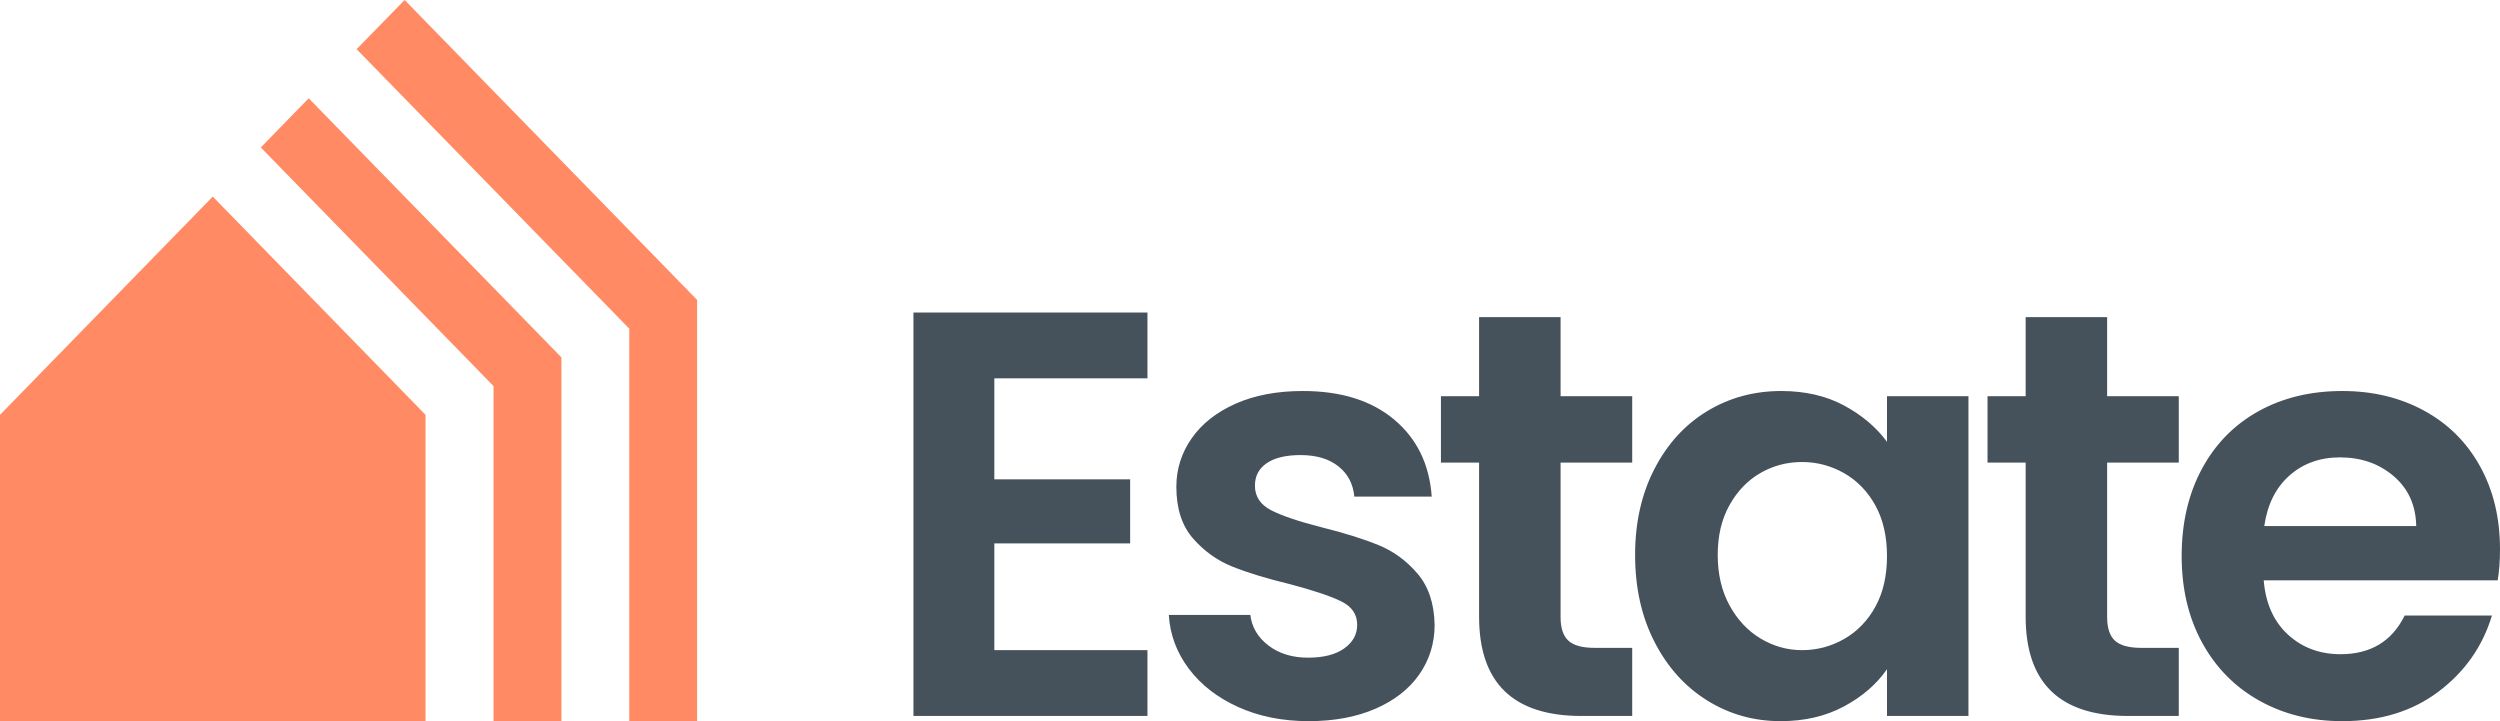 <svg width="104" height="30" viewBox="0 0 104 30" fill="none" xmlns="http://www.w3.org/2000/svg">
<path fill-rule="evenodd" clip-rule="evenodd" d="M54.2 16.266C55.786 16.266 57.052 16.662 57.998 17.454C58.943 18.247 59.464 19.315 59.56 20.66H56.339C56.291 20.131 56.071 19.711 55.678 19.4C55.285 19.087 54.76 18.931 54.104 18.931C53.495 18.931 53.026 19.043 52.697 19.267C52.369 19.491 52.205 19.804 52.205 20.203C52.205 20.652 52.43 20.992 52.877 21.225C53.327 21.456 54.024 21.692 54.97 21.933C55.931 22.172 56.724 22.421 57.349 22.677C57.974 22.933 58.514 23.329 58.971 23.865C59.427 24.401 59.664 25.11 59.68 25.991C59.68 26.758 59.467 27.447 59.043 28.056C58.618 28.664 58.009 29.14 57.216 29.484C56.423 29.828 55.498 30 54.441 30C53.35 30 52.373 29.803 51.508 29.412C50.643 29.02 49.957 28.488 49.453 27.816C48.948 27.143 48.672 26.399 48.623 25.582H52.013C52.077 26.095 52.329 26.519 52.77 26.855C53.21 27.191 53.759 27.359 54.416 27.359C55.057 27.359 55.558 27.231 55.918 26.975C56.279 26.719 56.459 26.391 56.459 25.991C56.459 25.559 56.239 25.234 55.798 25.018C55.358 24.801 54.657 24.566 53.695 24.31C52.702 24.07 51.889 23.821 51.256 23.566C50.622 23.309 50.078 22.917 49.621 22.389C49.164 21.86 48.936 21.148 48.936 20.251C48.936 19.516 49.148 18.843 49.573 18.235C49.998 17.626 50.607 17.146 51.4 16.794C52.193 16.442 53.126 16.266 54.2 16.266ZM74.101 16.266C75.094 16.266 75.963 16.467 76.709 16.866C77.454 17.267 78.05 17.771 78.499 18.379V16.482H81.888V29.784H78.499V27.839C78.067 28.463 77.47 28.98 76.709 29.387C75.948 29.796 75.07 30 74.077 30C72.955 30 71.934 29.712 71.013 29.135C70.09 28.56 69.362 27.747 68.825 26.699C68.288 25.651 68.02 24.446 68.02 23.084C68.02 21.74 68.288 20.548 68.825 19.507C69.362 18.468 70.09 17.667 71.013 17.107C71.934 16.547 72.963 16.266 74.101 16.266ZM97.438 16.266C98.704 16.266 99.839 16.538 100.84 17.082C101.84 17.626 102.618 18.399 103.171 19.4C103.724 20.4 104 21.548 104 22.846C104 23.325 103.968 23.757 103.904 24.142H94.17C94.25 25.102 94.586 25.855 95.179 26.399C95.772 26.943 96.501 27.215 97.366 27.215C98.616 27.215 99.506 26.679 100.034 25.607H103.664C103.279 26.887 102.542 27.939 101.452 28.764C100.363 29.589 99.025 30 97.438 30C96.156 30 95.007 29.716 93.989 29.148C92.972 28.579 92.179 27.776 91.609 26.735C91.041 25.695 90.757 24.494 90.757 23.133C90.757 21.757 91.037 20.548 91.598 19.507C92.158 18.467 92.944 17.667 93.954 17.106C94.963 16.547 96.125 16.266 97.438 16.266ZM47.734 13V15.738H41.364V19.94H47.014V22.605H41.364V27.046H47.734V29.784H38V13H47.734ZM64.92 13.192V16.482H67.9V19.243H64.92V25.678C64.92 26.126 65.028 26.451 65.244 26.651C65.46 26.851 65.824 26.951 66.338 26.951H67.9V29.784H65.784C62.948 29.784 61.53 28.407 61.53 25.654V19.243H59.943V16.482H61.53V13.192H64.92ZM87.657 13.192V16.482H90.637V19.243H87.657V25.678C87.657 26.126 87.765 26.451 87.981 26.651C88.198 26.851 88.562 26.951 89.076 26.951H90.637V29.784H88.522C85.686 29.784 84.267 28.407 84.267 25.654V19.243H82.681V16.482H84.267V13.192H87.657ZM74.966 19.22C74.341 19.22 73.765 19.371 73.236 19.676C72.706 19.98 72.278 20.424 71.95 21.008C71.621 21.593 71.457 22.284 71.457 23.084C71.457 23.886 71.621 24.585 71.95 25.186C72.278 25.786 72.71 26.246 73.248 26.567C73.784 26.887 74.357 27.046 74.966 27.046C75.591 27.046 76.175 26.891 76.721 26.579C77.265 26.267 77.698 25.819 78.019 25.234C78.339 24.65 78.499 23.949 78.499 23.132C78.499 22.317 78.339 21.616 78.019 21.032C77.698 20.448 77.265 19.999 76.721 19.688C76.175 19.375 75.591 19.22 74.966 19.22ZM97.343 19.027C96.509 19.027 95.808 19.279 95.239 19.784C94.671 20.288 94.322 20.988 94.194 21.884H100.515C100.499 21.02 100.187 20.328 99.577 19.808C98.969 19.287 98.224 19.027 97.343 19.027Z" fill="#45525B"/>
<path fill-rule="evenodd" clip-rule="evenodd" d="M16.833 0L29 12.477V30H26.177V13.672L14.835 2.045L16.833 0ZM8.851 8.178L17.702 17.257V30H0V17.257L8.851 8.178ZM12.842 4.089L23.354 14.867V30H20.531V16.062L10.849 6.134L12.842 4.089Z" fill="#FF8A63"/>
</svg>

